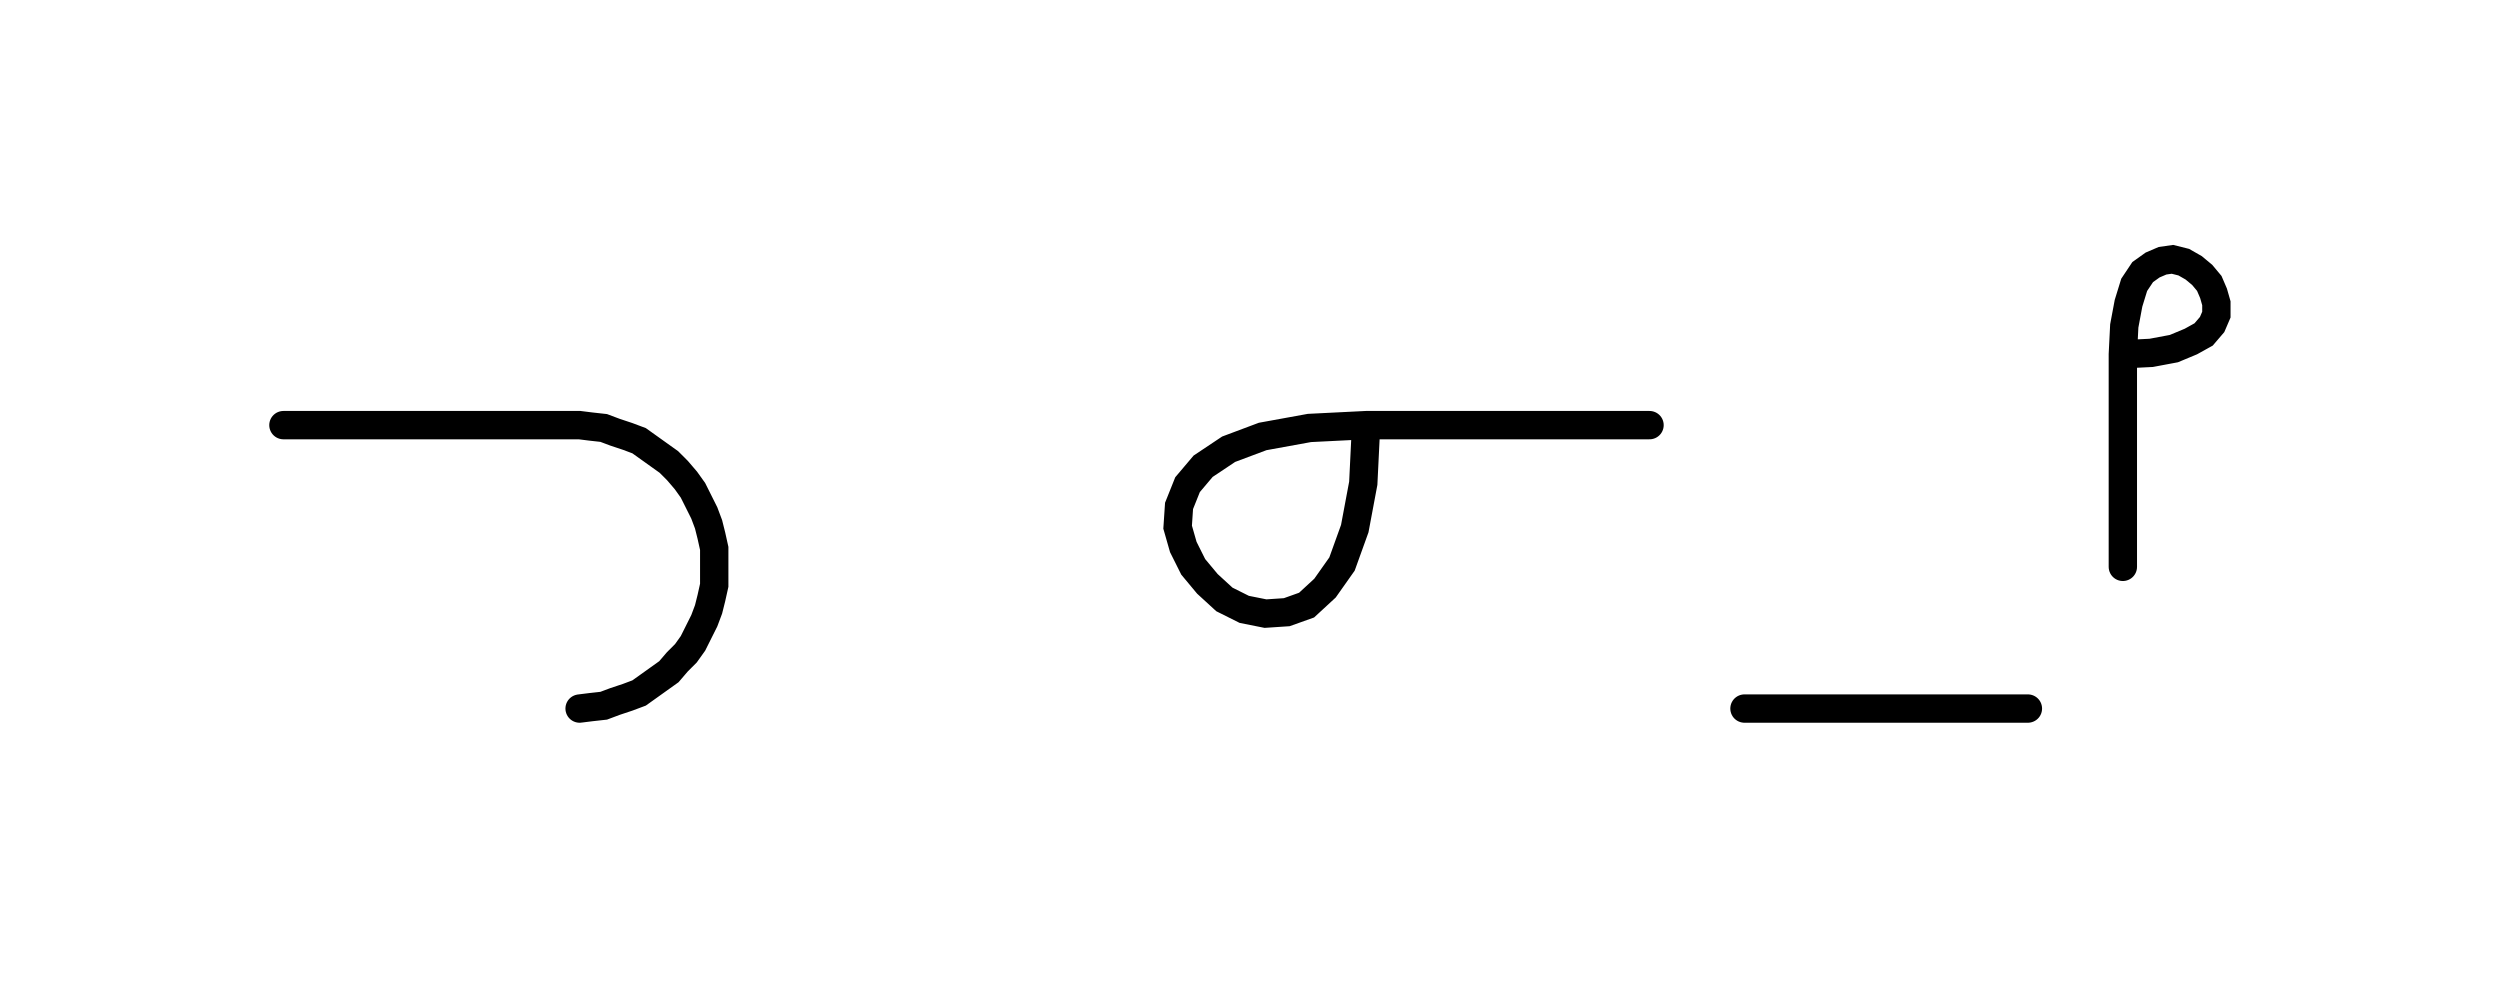 <svg xmlns="http://www.w3.org/2000/svg" width="176.414" height="70.0" style="fill:none; stroke-linecap:round;">
    <rect width="100%" height="100%" fill="#FFFFFF" />
<path stroke="#000000" stroke-width="2" d="M 550,75" />
<path stroke="#000000" stroke-width="2" d="M 20,30 40,30 40.9,30 41.7,30.1 42.6,30.2 43.4,30.5 44.3,30.8 45.1,31.1 45.8,31.6 46.5,32.1 47.2,32.6 47.8,33.2 48.4,33.9 48.9,34.6 49.3,35.4 49.7,36.2 50,37 50.2,37.8 50.4,38.7 50.4,39.6 50.4,40.4 50.4,41.3 50.2,42.2 50,43 49.7,43.8 49.3,44.6 48.9,45.4 48.4,46.1 47.8,46.7 47.2,47.4 46.5,47.9 45.8,48.4 45.1,48.9 44.3,49.2 43.4,49.5 42.6,49.8 41.7,49.9 40.9,50" />
<path stroke="#000000" stroke-width="2" d="M 80.4,70" />
<path stroke="#000000" stroke-width="2" d="M 96.4,30" />
<path stroke="#000000" stroke-width="2" d="M 96.4,30 96.2,34.1 95.6,37.3 94.7,39.8 93.5,41.5 92.2,42.7 90.8,43.2 89.3,43.3 87.8,43 86.4,42.3 85.2,41.2 84.2,40 83.5,38.6 83.1,37.2 83.2,35.7 83.8,34.2 84.9,32.9 86.7,31.7 89.1,30.8 92.4,30.2 96.4,30 116.4,30" />
<path stroke="#000000" stroke-width="2" d="M 123.1,70" />
<path stroke="#000000" stroke-width="2" d="M 123.1,50 143.1,50" />
<path stroke="#000000" stroke-width="2" d="M 149.8,70" />
<path stroke="#000000" stroke-width="2" d="M 149.8,25" />
<path stroke="#000000" stroke-width="2" d="M 149.8,25 151.8,24.9 153.4,24.6 154.6,24.1 155.5,23.6 156.1,22.9 156.4,22.2 156.4,21.4 156.2,20.7 155.9,20 155.4,19.4 154.8,18.9 154.1,18.5 153.3,18.3 152.6,18.4 151.9,18.7 151.2,19.2 150.6,20.1 150.2,21.4 149.9,23 149.8,25 149.8,40" />
<path stroke="#000000" stroke-width="2" d="M 186.4,70" />
</svg>